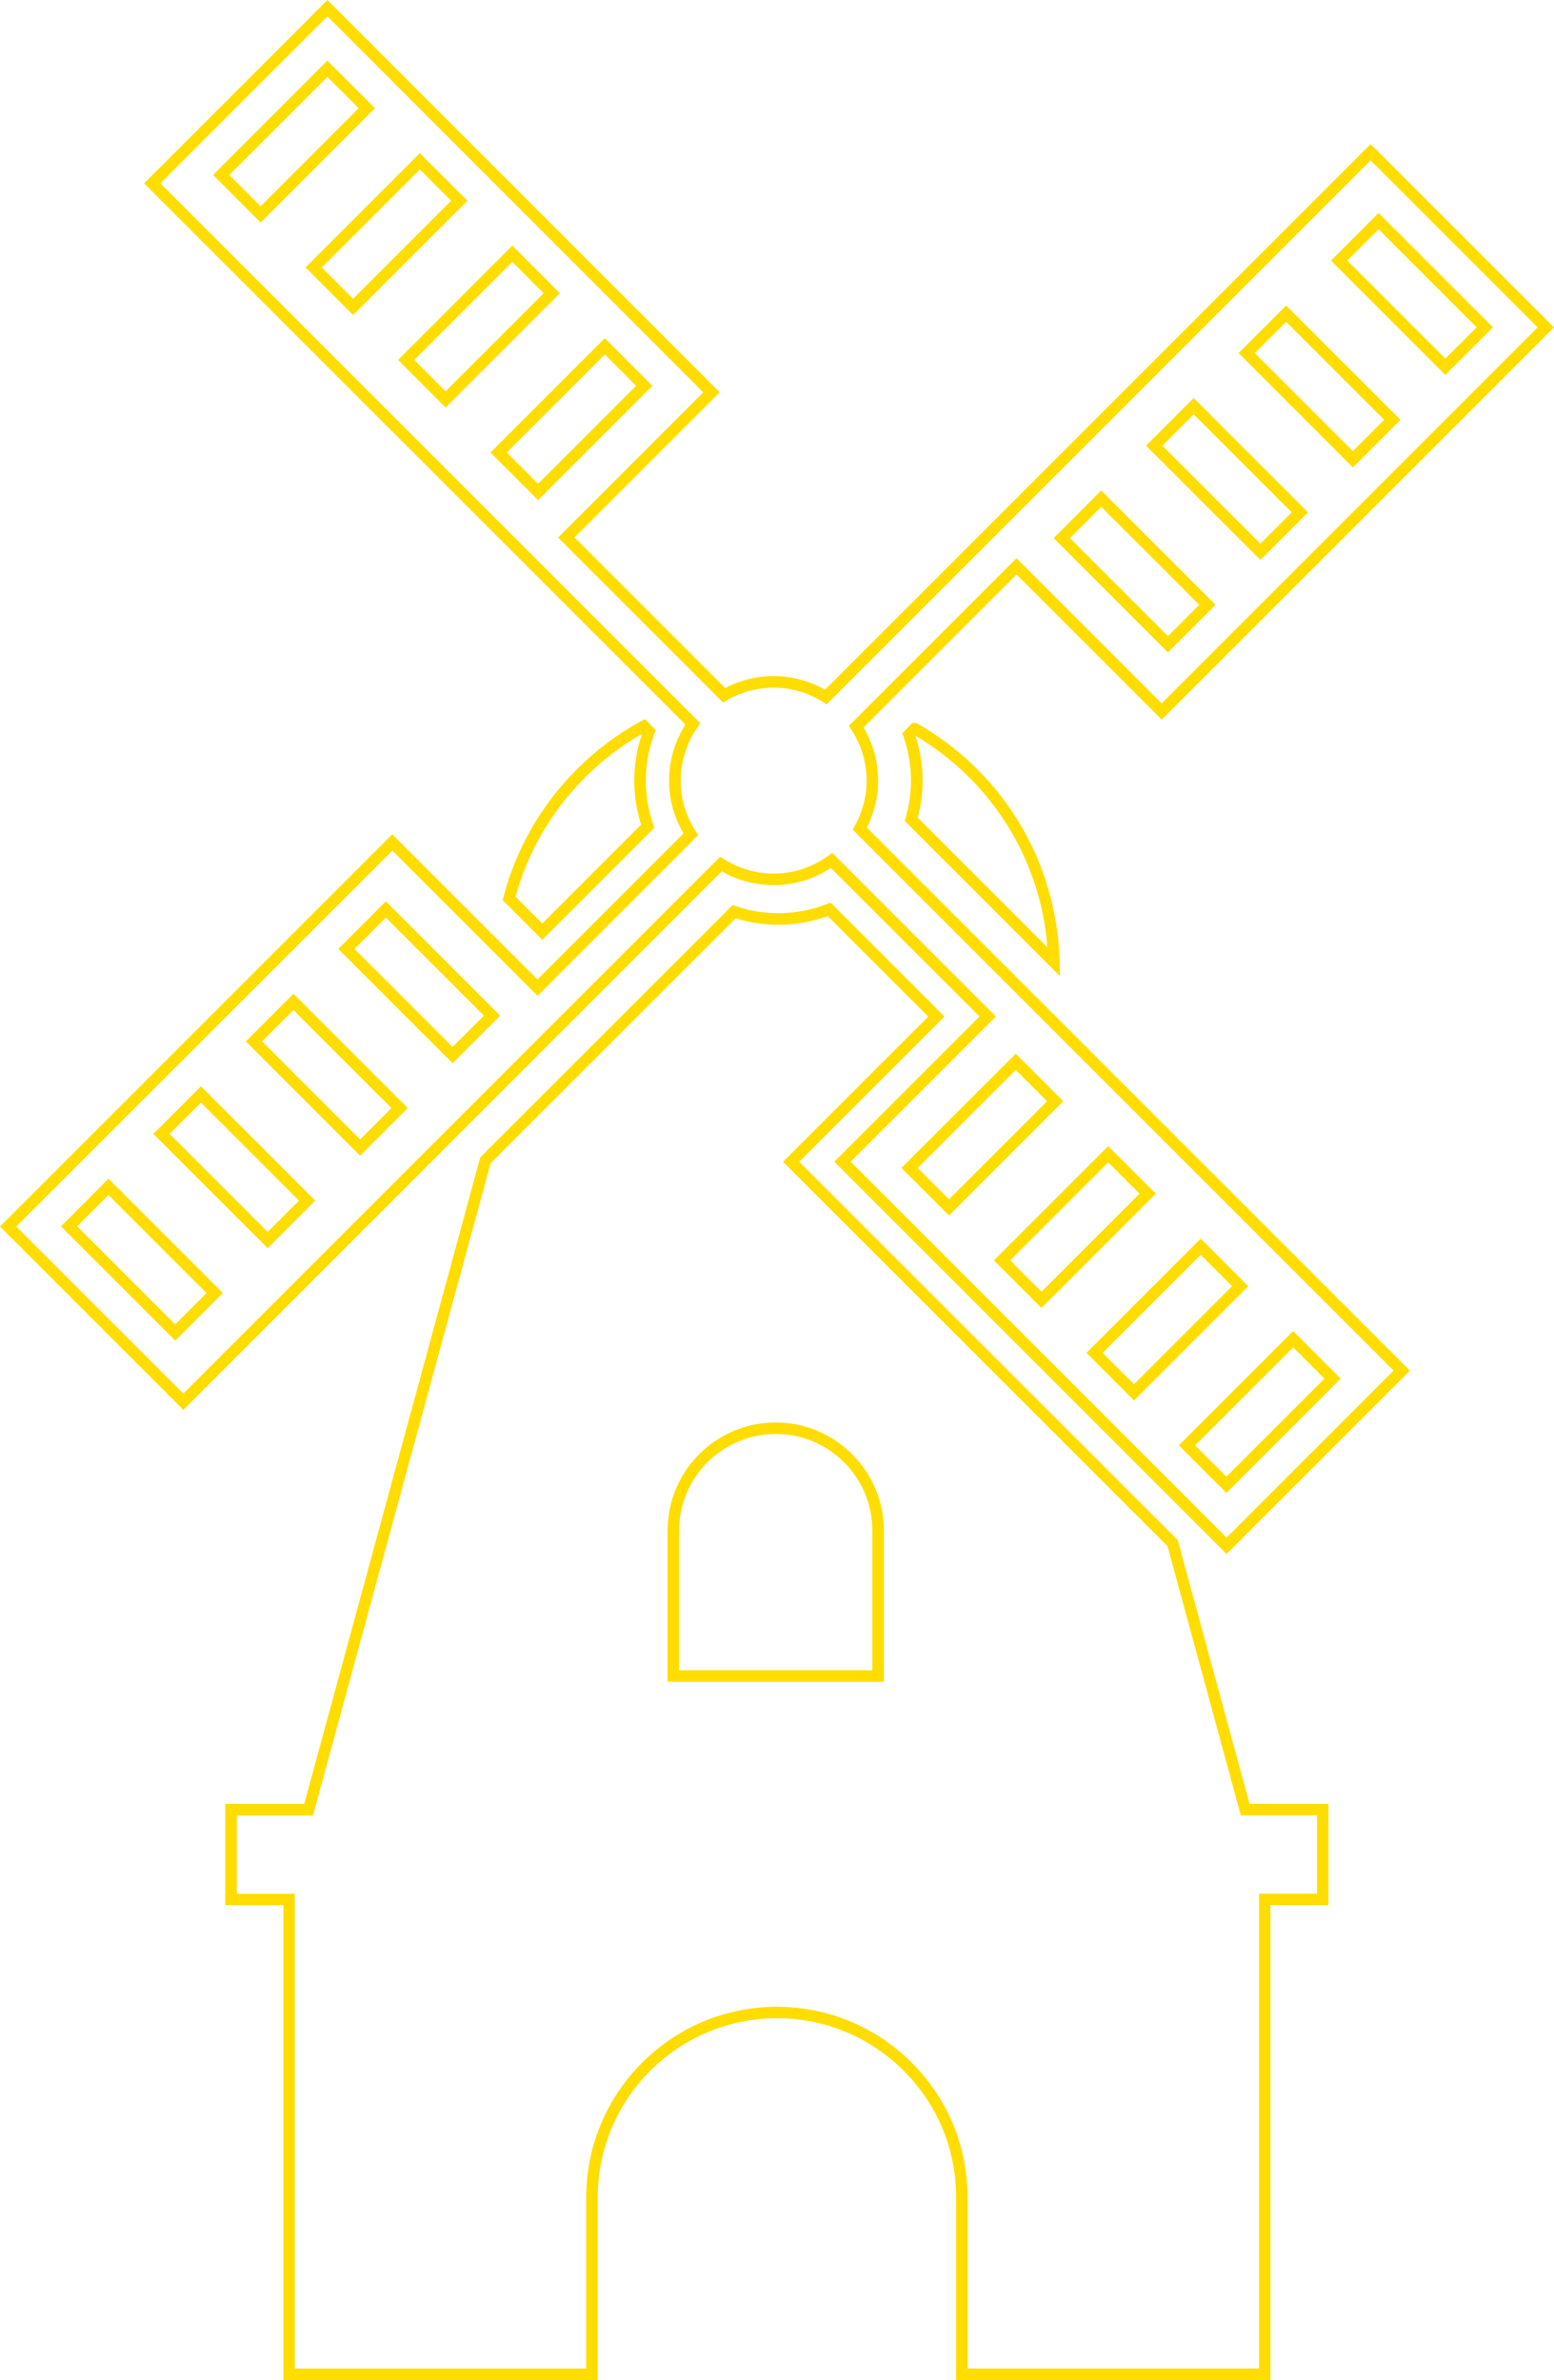 <?xml version="1.0" encoding="UTF-8"?><svg id="Layer_1" xmlns="http://www.w3.org/2000/svg" viewBox="0 0 269.95 413.46"><defs><style>.cls-1{fill:#fd0;}</style></defs><path class="cls-1" d="m213.07,269.95l-68.14-68.14,25.22-25.22-25.82-25.81c-2.97,1.96-6.39,2.99-9.96,2.99-3.15,0-6.24-.83-8.99-2.4L31.85,244.92,0,213.07l68.14-68.14,25.22,25.22,25.37-25.37c-1.64-2.79-2.5-5.94-2.5-9.18,0-3.46.98-6.81,2.84-9.73L25.03,31.85,56.88,0l68.14,68.14-25.22,25.22,26.17,26.17c2.6-1.37,5.49-2.08,8.42-2.08,3.13,0,6.2.82,8.93,2.37L238.1,25.03l31.85,31.85-68.14,68.14-25.22-25.22-26.58,26.58c1.66,2.8,2.53,5.97,2.53,9.23,0,2.83-.67,5.64-1.95,8.17l94.33,94.33-31.85,31.85Zm-65.31-68.14l65.31,65.31,29.02-29.02-93.97-93.97.37-.66c1.34-2.4,2.05-5.12,2.05-7.86,0-3.14-.91-6.2-2.64-8.83l-.45-.68,29.13-29.13,25.22,25.22,65.31-65.31-29.02-29.02-94.49,94.49-.67-.42c-2.58-1.62-5.54-2.47-8.56-2.47-2.83,0-5.63.76-8.09,2.19l-.67.39-28.66-28.66,25.22-25.22L56.88,2.83l-29.02,29.02,93.8,93.8-.48.69c-1.92,2.74-2.94,5.95-2.94,9.28,0,3.12.9,6.16,2.61,8.78l.44.68-27.91,27.91-25.22-25.22L2.83,213.07l29.02,29.02,93.26-93.26.68.43c2.59,1.64,5.57,2.5,8.61,2.5,3.42,0,6.7-1.07,9.48-3.1l.69-.5,28.42,28.42-25.22,25.22Zm65.29,57.55l-8.27-8.27,19.86-19.85,8.26,8.26-19.85,19.86Zm-5.44-8.27l5.44,5.44,17.03-17.03-5.44-5.44-17.03,17.03Zm-10.62-7.8l-8.26-8.27,19.85-19.85,8.26,8.27-19.85,19.85Zm-5.44-8.27l5.44,5.44,17.03-17.03-5.44-5.44-17.03,17.03Zm-161.11-2.13l-19.85-19.85,8.26-8.27,19.86,19.86-8.27,8.26Zm-17.03-19.85l17.03,17.03,5.44-5.44-17.03-17.03-5.44,5.44Zm167.51,14.18l-8.27-8.26,19.86-19.86,8.27,8.27-19.86,19.85Zm-5.44-8.26l5.44,5.44,17.03-17.03-5.44-5.44-17.03,17.03Zm-128.98-2.13l-19.86-19.85,8.27-8.26,19.85,19.85-8.26,8.26Zm-17.03-19.85l17.03,17.03,5.44-5.44-17.03-17.03-5.44,5.44Zm135.39,14.18l-8.27-8.26,19.86-19.85,8.26,8.26-19.85,19.85Zm-5.44-8.26l5.44,5.44,17.03-17.03-5.44-5.44-17.03,17.03Zm-96.86-2.13l-19.85-19.86,8.27-8.27,19.85,19.85-8.27,8.27Zm-17.03-19.86l17.03,17.03,5.44-5.44-17.03-17.03-5.44,5.44Zm33.09,3.79l-19.85-19.85,8.26-8.27,19.86,19.86-8.27,8.27Zm-17.03-19.85l17.03,17.03,5.44-5.44-17.03-17.03-5.44,5.44Zm141.3-51.51l-19.85-19.86,8.26-8.27,19.85,19.86-8.26,8.26Zm-17.03-19.86l17.03,17.03,5.44-5.44-17.03-17.03-5.44,5.44Zm33.09,3.79l-19.86-19.85,8.27-8.27,19.86,19.86-8.27,8.26Zm-17.03-19.85l17.03,17.03,5.44-5.44-17.03-17.03-5.44,5.44Zm-108.44,9.46l-8.27-8.27,19.86-19.85,8.26,8.27-19.85,19.85Zm-5.44-8.27l5.44,5.44,17.03-17.03-5.44-5.44-17.03,17.03Zm146.97,2.59l-19.85-19.86,8.27-8.26,19.85,19.85-8.27,8.27Zm-17.03-19.86l17.03,17.03,5.44-5.44-17.03-17.03-5.44,5.44Zm-140.57,9.46l-8.26-8.27,19.85-19.86,8.26,8.27-19.85,19.86Zm-5.44-8.27l5.44,5.44,17.03-17.03-5.44-5.44-17.03,17.03Zm179.1,2.6l-19.85-19.86,8.26-8.27,19.86,19.86-8.27,8.27Zm-17.03-19.86l17.03,17.03,5.44-5.44-17.03-17.03-5.44,5.44Zm-172.7,9.46l-8.26-8.27,19.85-19.85,8.27,8.27-19.86,19.85Zm-5.44-8.27l5.44,5.44,17.03-17.03-5.44-5.44-17.03,17.03Zm-10.62-7.8l-8.27-8.27,19.85-19.86,8.27,8.27-19.85,19.86Zm-5.44-8.27l5.44,5.44,17.03-17.03-5.44-5.44-17.03,17.03Z"/><path class="cls-1" d="m94.2,163.25l-6.88-6.88.14-.55c2.19-8.38,6.61-16.05,12.77-22.2,3.3-3.3,7.04-6.11,11.13-8.34l.66-.36,1.9,1.9-.23.6c-1,2.62-1.5,5.38-1.5,8.19,0,2.59.43,5.14,1.28,7.59l.21.59-19.47,19.47Zm-4.65-7.48l4.65,4.65,17.17-17.17c-.79-2.47-1.19-5.04-1.19-7.64,0-2.79.46-5.52,1.36-8.14-3.62,2.07-6.94,4.61-9.89,7.57-5.77,5.76-9.95,12.92-12.1,20.74Z"/><path class="cls-1" d="m184.15,169.6l-26.98-26.98.16-.57c.61-2.12.92-4.29.92-6.45,0-2.6-.44-5.17-1.31-7.64l-.21-.59,1.77-1.77h.68l.25.13c14.99,8.64,24.2,24.1,24.64,41.36l.06,2.5Zm-24.73-27.56l22.53,22.53c-1.2-15.26-9.6-28.81-22.85-36.72l-.05.05c.81,2.5,1.22,5.08,1.22,7.7,0,2.15-.28,4.32-.84,6.44Z"/><path class="cls-1" d="m220.71,413.46h-54.62v-31.73c0-8.34-3.24-16.15-9.12-22-5.88-5.88-13.7-9.12-22.01-9.12-17.16,0-31.12,13.96-31.12,31.12v31.73h-54.62v-82.49h-10.08v-17.6h13.71l30.59-112.34,43.84-43.81.59.21c5,1.73,10.74,1.61,15.8-.39l.61-.24,19.79,19.79-25.23,25.23,65.75,65.72.07.26,12.4,45.56h13.71v17.6h-10.08v82.49Zm-52.62-2h50.62v-82.49h10.08v-13.6h-13.24l-12.74-46.78-66.79-66.76,25.23-25.23-17.46-17.46c-5.14,1.87-10.88,2-15.98.38l-42.58,42.56-30.86,113.3h-13.24v13.6h10.08v82.49h50.62v-29.73c0-18.26,14.86-33.12,33.12-33.12,8.85,0,17.16,3.45,23.42,9.7,6.26,6.23,9.7,14.55,9.7,23.42v29.73Zm-14.55-119.3h-37.57v-26.28c0-10.35,8.42-18.77,18.77-18.77s18.8,8.42,18.8,18.77v26.28Zm-35.57-2h33.57v-24.28c0-9.25-7.52-16.77-16.77-16.77s-16.8,7.52-16.8,16.77v24.28Z"/></svg>
